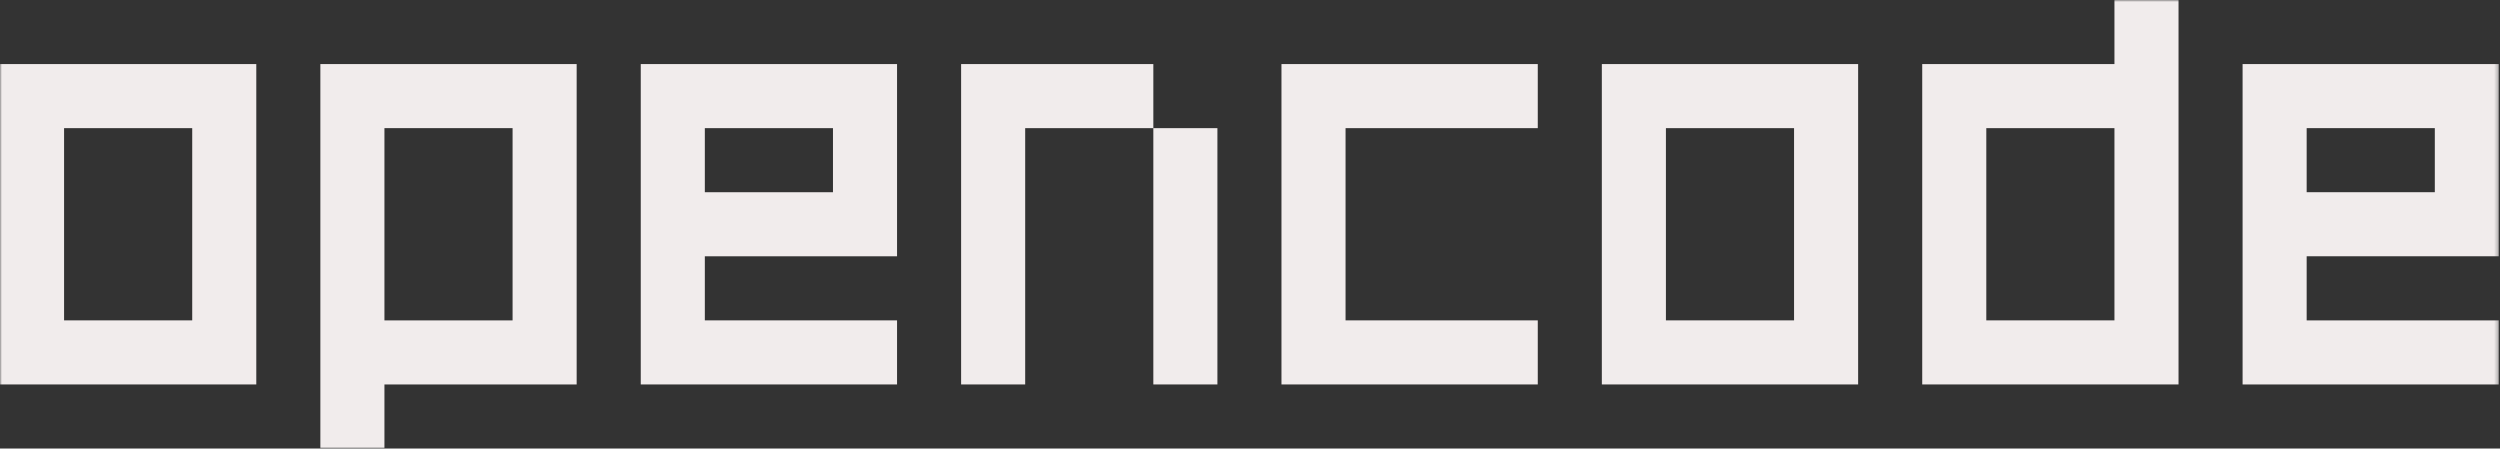 <svg width="641" height="115" viewBox="0 0 641 115" fill="none" xmlns="http://www.w3.org/2000/svg">
<rect x="0" y="0" width="641" height="115" fill="#333333" stroke="none"/>
<g clip-path="url(#clip0_1401_86315)">
<mask id="mask0_1401_86315" style="mask-type:luminance" maskUnits="userSpaceOnUse" x="0" y="0" width="641" height="115">
<path d="M640.714 0H0V115H640.714V0Z" fill="white"/>
</mask>
<g mask="url(#mask0_1401_86315)">
<path d="M49.286 32.857H16.429V82.143H49.286V32.857ZM65.714 98.572H0V16.429H65.714V98.572Z" fill="#F1ECEC"/>
<path d="M98.569 82.143H131.426V32.857H98.569V82.143ZM147.855 98.572H98.569V115H82.141V16.429H147.855V98.572Z" fill="#F1ECEC"/>
<path d="M230.003 65.714H180.718V82.143H230.003V98.572H164.289V16.429H230.003V65.714ZM180.718 49.286H213.575V32.857H180.718V49.286Z" fill="#F1ECEC"/>
<path d="M295.715 32.857H262.858V98.572H246.43V16.429H295.715V32.857ZM312.144 98.572H295.715V32.857H312.144V98.572Z" fill="#F1ECEC"/>
<path d="M394.285 32.857H344.999V82.143H394.285V98.572H328.57V16.429H394.285V32.857Z" fill="#F1ECEC"/>
<path d="M459.997 32.857H427.14V82.143H459.997V32.857ZM476.425 98.572H410.711V16.429H476.425V98.572Z" fill="#F1ECEC"/>
<path d="M542.145 32.857H509.288V82.143H542.145V32.857ZM558.574 98.571H492.859V16.429H542.145V0H558.574V98.571Z" fill="#F1ECEC"/>
<path d="M591.429 32.857V49.286H624.286V32.857H591.429ZM640.714 65.714H591.429V82.143H640.714V98.572H575V16.429H640.714V65.714Z" fill="#F1ECEC"/>
</g>
</g>
<defs>
<clipPath id="clip0_1401_86315">
<rect width="640.714" height="115" fill="white"/>
</clipPath>
</defs>
</svg>
